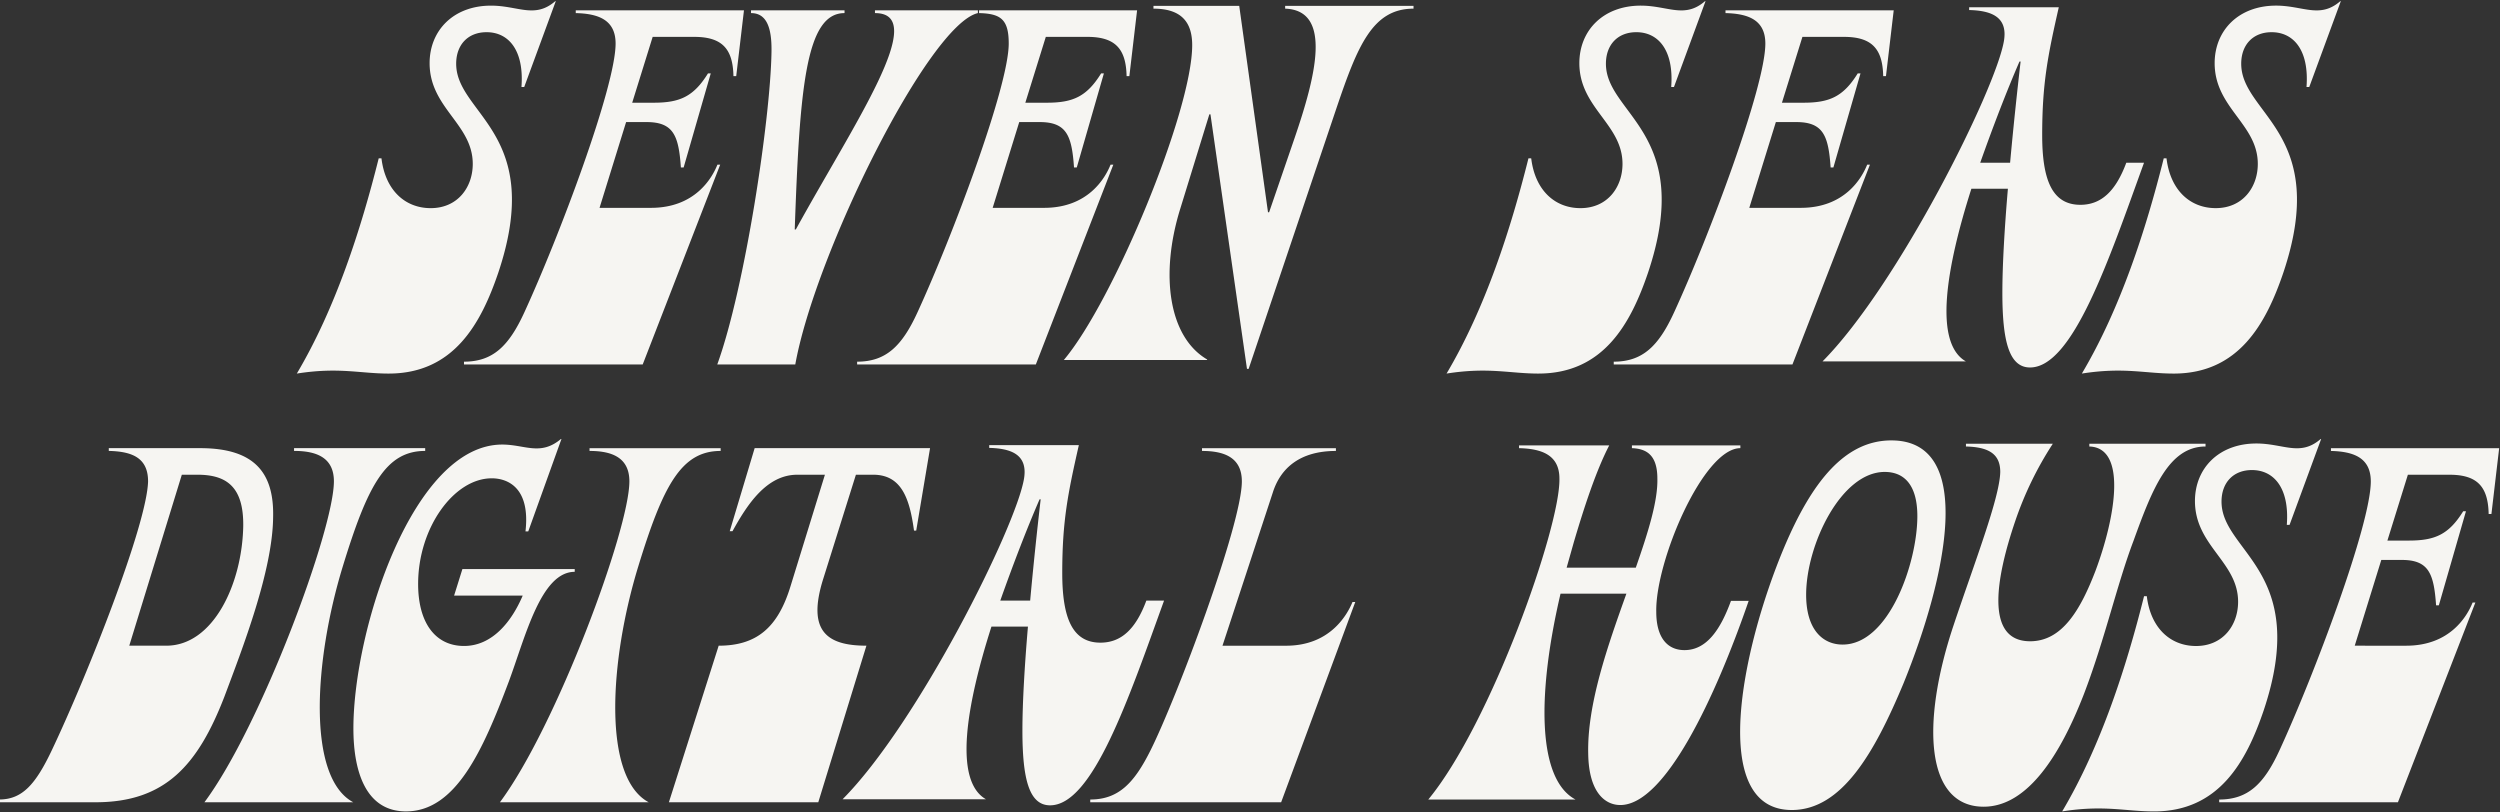 <svg xmlns="http://www.w3.org/2000/svg" width="985" height="320" viewBox="0 0 985 320">
  <rect x="0" y="0" width="985" height="320" fill="#333333" stroke="none"/>
  <defs>
    <style>
      .cls-1 {
        fill: #f6f5f2;
        fill-rule: evenodd;
      }
    </style>
  </defs>
  <path id="SEVEN_SEAS_DIGITAL_HOUSE" data-name="SEVEN SEAS DIGITAL HOUSE" class="cls-1" d="M153.136,147.189c25.724,0,36.406-19.839,43.164-39.677,18.53-55.154-16.568-62.348-16.568-82.4,0-7.412,4.578-12.426,11.99-12.426,8.72,0,14.824,7.194,13.734,21.582h1.09l12.426-33.79h-0.218c-8.066,6.976-14.606,1.744-25.288,1.744-14.824,0-24.2,9.81-24.2,22.672,0,17.658,17,23.98,17,39.676,0,9.156-5.886,17.44-16.568,17.44-10.028,0-17.876-6.976-19.4-19.62h-1.09c-6.976,27.9-17,59.078-32.265,84.8C133.515,144.573,141.8,147.189,153.136,147.189ZM226.847,4.07V5.16c8.5,0.218,15.7,2.4,15.7,11.99,0,17-22.236,76.083-35.97,105.949-6.1,13.3-12.426,19.4-23.763,19.4v1.09h70.415l30.521-78.7h-1.091c-2.18,5.45-8.938,17-26.16,17H236.221l10.464-33.79h8.066c10.682,0,12.644,5.45,13.516,17.876h1.09l10.682-37.06h-1.09c-5.668,9.156-11.118,11.554-21.364,11.554h-8.5l8.066-25.942H273.5c11.119,0,15.261,4.8,15.479,15.478h1.09L293.12,4.07H226.847Zm55.758,139.521h30.738c7.848-43.6,52.539-133.853,71.941-138.431V4.07H344.736V5.16c21.8,0-8.284,43.6-31.175,85.239h-0.436c1.962-55.809,4.36-85.239,19.621-85.239V4.07H295.9V5.16c5.886,0,8.284,5.232,8.066,15.478C303.533,47.016,293.505,113.507,282.605,143.591ZM385.74,4.07V5.16c8.5,0.218,11.7,2.4,11.7,11.99,0,17-22.236,76.083-35.97,105.949-6.1,13.3-12.426,19.4-23.762,19.4v1.09h70.414l30.521-78.7h-1.09c-2.18,5.45-8.938,17-26.16,17H391.114l10.464-33.79h8.067c10.682,0,12.644,5.45,13.516,17.876h1.09l10.682-37.06h-1.09c-5.668,9.156-11.118,11.554-21.364,11.554h-8.5l8.067-25.942h16.35c11.118,0,15.26,4.8,15.478,15.478h1.09L448.013,4.07H385.74Zm33.408,137.771c19.62-23.326,50.577-98.1,50.577-124.043,0-8.72-3.924-14.388-15.26-14.388V2.32h33.79l11.336,81.315h0.436l10.028-29.212c8.284-24.2,15.042-50.359-3.706-51.013V2.32h50.577V3.41c-16.133,0-22.019,14.606-30.3,39.022l-34.662,102.9h-0.654L476.919,45.048h-0.436l-11.554,37.5c-7.848,25.507-4.578,50.141,10.682,59.078v0.218H419.148ZM837.759,64.125c-4.142,11.118-9.81,16.568-18.094,16.568-11.119,0-15.043-9.81-15.043-27.468,0-20.274,2.18-31.174,6.54-50.359H775.846v1.09c8.284,0.218,15.26,2.4,13.734,11.99-3.052,18.966-41.856,96.575-71.5,126.441h56.463c-12.862-7.412-7.63-37.278,2.18-68.017h14.388c-1.308,15.26-2.18,30.085-2.18,40.985,0,18.966,2.616,29.43,10.9,29.43,16.787,0,30.957-42.074,44.909-80.661h-6.976Zm-57.553,0c5.014-14.17,10.464-28.34,15.478-39.894h0.436c-1.308,11.336-2.834,25.506-4.142,39.894H780.206Zm76.237,83.064c25.724,0,36.406-19.839,43.165-39.677,18.53-55.154-16.569-62.348-16.569-82.4,0-7.412,4.578-12.426,11.991-12.426,8.72,0,14.824,7.194,13.734,21.582h1.09L922.28,0.473h-0.218C914,7.449,907.456,2.217,896.774,2.217c-14.825,0-24.2,9.81-24.2,22.672,0,17.658,17,23.98,17,39.676,0,9.156-5.886,17.44-16.568,17.44-10.028,0-17.876-6.976-19.4-19.62h-1.09c-6.976,27.9-17,59.078-32.264,84.8C836.823,144.573,845.107,147.189,856.443,147.189ZM20.41,295.6c14.17-29.866,37.5-88.945,37.932-105.949,0-9.592-6.758-11.772-15.478-11.99v-1.09h35.97c21.364,0,29.212,9.592,28.776,27.25-0.218,21.146-11.99,51.448-19.184,70.633C77.963,301.485,65.1,316.091,37.633,316.091H-0.3V315C8.856,315,14.088,308.9,20.41,295.6ZM71.641,187.034L50.931,254.4H65.537c18.53,0,29.866-24.416,30.3-47.088,0.218-15.914-6.976-20.274-18.094-20.274h-6.1Zm8.9,129.059h58.643c-18.312-9.811-15.478-55.809-4.142-92.869,9.81-32.047,17-45.563,32.482-45.563v-1.09H115.859v1.09c8.5,0,15.7,2.4,15.7,11.99C131.555,208.617,102.779,286.226,80.543,316.093Zm98.374-81.423,3.27-10.464h44.255v1.09c-13.3,0-19.4,25.507-25.943,43.165-10.246,27.25-20.928,51.23-40.548,51.23-15.478,0-20.71-15.042-20.71-32.7,0-39.022,23.544-111.835,58.642-111.835,8.938,0,15.042,4.578,23.108-2.18h0.218l-13.08,36.406h-1.09c1.962-17-6.758-20.928-13.3-20.928-14.824,0-28.994,19.4-28.994,41.638,0,15.261,6.758,24.417,18.094,24.417,11.118,0,18.748-9.592,23.108-19.839H178.916ZM196.961,316.1H255.6c-18.312-9.81-15.478-55.808-4.142-92.869,9.81-32.046,17-45.562,32.482-45.562v-1.09H232.278v1.09c8.5,0,15.7,2.4,15.7,11.99C247.974,208.62,219.2,286.229,196.961,316.1Zm100.37-139.52-9.81,32.7h1.09c5.668-10.246,13.3-22.237,25.506-22.237h10.9L311.5,230.858c-5.014,16.568-13.516,23.544-28.341,23.544L263.54,316.1H322.4L341.367,254.4c-15.478,0-23.544-5.668-17-26.378l12.862-40.985h6.758c11.118,0,14.388,9.157,16.132,22.019h0.872l5.45-32.483H297.331Zm154.331,60.057c-4.142,11.118-9.81,16.568-18.094,16.568-11.118,0-15.042-9.81-15.042-27.468,0-20.274,2.18-31.174,6.54-50.358H389.75v1.09c8.284,0.218,15.26,2.4,13.734,11.99-3.052,18.966-41.857,96.575-71.5,126.441h56.463c-12.862-7.412-7.63-37.278,2.18-68.017H405.01c-1.308,15.261-2.18,30.085-2.18,40.985,0,18.966,2.616,29.43,10.9,29.43,16.786,0,30.956-42.074,44.908-80.661h-6.976Zm-57.552,0c5.014-14.17,10.464-28.34,15.478-39.894h0.436c-1.308,11.336-2.834,25.506-4.142,39.894H394.11Zm138.775,0.551c-2.18,5.232-8.938,17.222-26.16,17.222h-25.07l19.838-60.387c3.052-9.592,10.682-16.35,24.852-16.35v-1.09H473.589v1.09c8.5,0,15.7,2.4,15.7,11.99,0,17.005-25.725,85.457-35.971,105.949-6.322,12.645-12.426,19.4-23.762,19.4v1.09h75.211l29.212-78.917h-1.09ZM682,236.745c-4.142,11.336-9.592,19.4-18.312,19.4-6.976,0-11.118-5.232-11.118-15.042-0.436-19.839,18.53-64.529,33.136-64.529v-1.09H642.976v1.09c5.45,0.218,10.028,2.4,10.028,11.99,0.218,8.938-3.706,21.364-8.5,35.1H617.251l2.834-10.028c3.924-13.3,8.72-28.122,13.953-38.15H598.5v1.09c8.5,0.218,15.914,2.4,15.914,11.99,0.436,18.966-27.032,96.575-51.666,126.441h57.988c-15.478-8.284-14.824-42.946-5.886-81.1H640.8c-7.412,20.711-15.479,43.6-15.043,63,0.218,15.478,6.759,20.274,12.645,20.274,17.658,0,37.5-42.51,50.576-80.442H682Zm23.952,82.4c19.62,0,32.483-22.237,44.037-49.923,17-41.856,28.558-95.7-4.8-95.7-18.1,0-31.175,15.914-42.293,42.293C685.894,256.357,673.25,319.142,705.95,319.142Zm20.056-65.183c-7.848,0-14.388-5.886-14.388-19.62,0-19.62,13.734-48.4,30.957-48.4,7.412,0,12.862,4.8,12.862,17.44C755.437,221.7,744.319,253.959,726.006,253.959Zm114.633-40.978C834.1,230.2,829.3,252,821.019,273.586c-9.156,23.544-22.018,44.255-39.458,44.255-22.673,0-24.853-32.265-11.99-71.069,8.284-24.852,18.312-50.577,18.53-60.823,0-7.412-5.014-9.81-13.516-10.028v-1.09h34.226a135.865,135.865,0,0,0-14.824,30.52c-7.63,22.455-11.99,47.307,5.886,47.307,12.644,0,19.838-12.426,25.724-27.686,8.066-21.583,12.426-48.615-2.4-49.051v-1.09H868.98v1.09C854.591,175.921,848.051,192.489,840.639,212.981Zm8.043,106.72c25.724,0,36.406-19.838,43.165-39.676,18.53-55.155-16.569-62.349-16.569-82.4,0-7.412,4.578-12.426,11.991-12.426,8.72,0,14.824,7.194,13.734,21.582h1.09l12.426-33.79H914.3c-8.066,6.976-14.606,1.744-25.288,1.744-14.825,0-24.2,9.81-24.2,22.672,0,17.658,17,23.98,17,39.676,0,9.157-5.886,17.441-16.568,17.441-10.028,0-17.876-6.976-19.4-19.621h-1.09c-6.976,27.905-17,59.079-32.264,84.8C829.062,317.085,837.346,319.7,848.682,319.7Zm69.711-143.117v1.09c8.5,0.218,15.7,2.4,15.7,11.99,0,17-22.237,76.083-35.971,105.949-6.1,13.3-12.426,19.4-23.762,19.4v1.09h70.415l30.52-78.7H974.2c-2.18,5.45-8.938,17-26.16,17H927.767l10.465-33.791H946.3c10.682,0,12.644,5.45,13.516,17.877h1.09l10.682-37.061H970.5c-5.668,9.156-11.118,11.554-21.364,11.554h-8.5l8.066-25.942h16.35c11.118,0,15.26,4.8,15.478,15.478h1.09l3.052-25.942H918.393Zm-312.257-29.4c25.724,0,36.406-19.839,43.164-39.677,18.53-55.154-16.568-62.348-16.568-82.4,0-7.412,4.578-12.426,11.99-12.426,8.72,0,14.824,7.194,13.734,21.582h1.09l12.426-33.79h-0.218c-8.066,6.976-14.606,1.744-25.288,1.744-14.824,0-24.2,9.81-24.2,22.672,0,17.658,17,23.98,17,39.676,0,9.156-5.886,17.44-16.568,17.44-10.028,0-17.876-6.976-19.4-19.62h-1.09c-6.976,27.9-17,59.078-32.265,84.8C586.515,144.573,594.8,147.189,606.136,147.189ZM679.847,4.07V5.16c8.5,0.218,15.7,2.4,15.7,11.99,0,17-22.236,76.083-35.97,105.949-6.1,13.3-12.426,19.4-23.763,19.4v1.09h70.415l30.521-78.7h-1.091c-2.18,5.45-8.938,17-26.16,17H689.221l10.464-33.79h8.066c10.682,0,12.644,5.45,13.516,17.876h1.09l10.682-37.06h-1.09c-5.668,9.156-11.118,11.554-21.364,11.554h-8.5l8.066-25.942H726.5c11.119,0,15.261,4.8,15.479,15.478h1.09L746.12,4.07H679.847Z"/>
</svg>
